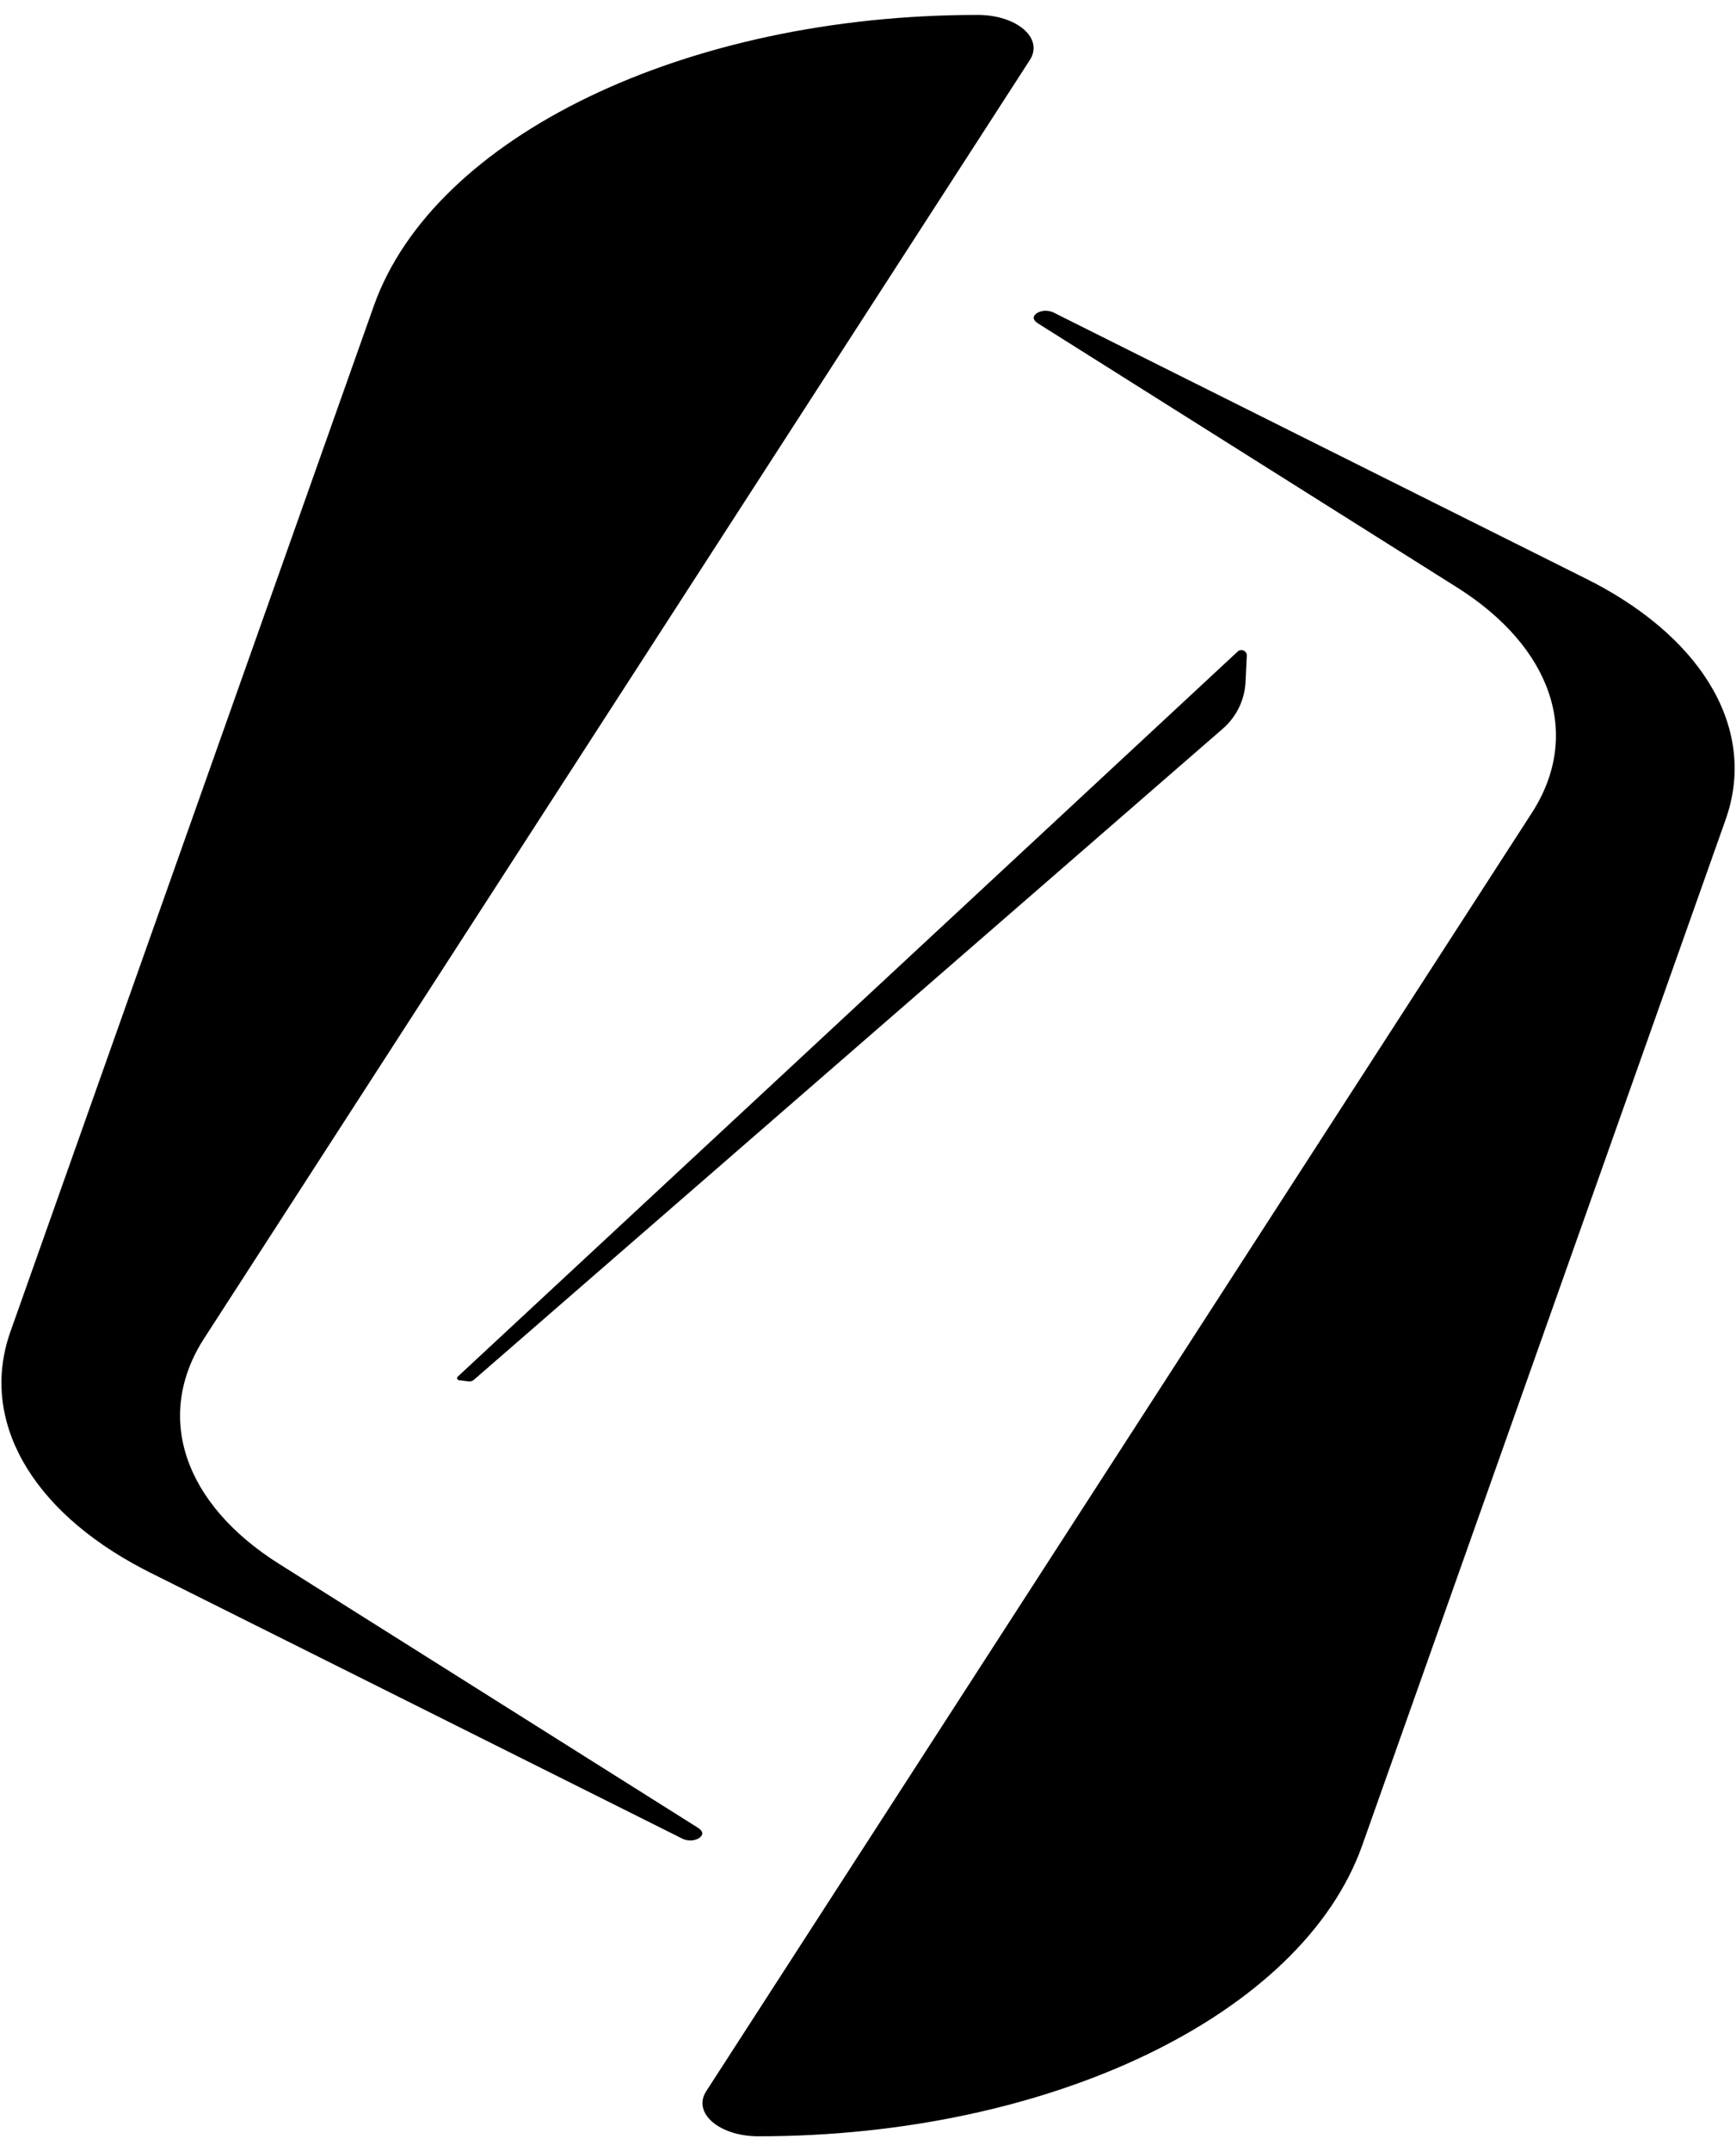 <?xml version="1.0" encoding="UTF-8"?>
<svg id="Capa_1" data-name="Capa 1" xmlns="http://www.w3.org/2000/svg" viewBox="0 0 872 1080">
  <path d="M621.68,327.11L229.93,691.12c-.65,.6-.3,1.68,.58,1.79l4.89,.62c.94,.12,1.89-.17,2.61-.79l376.22-326.92c6.86-5.96,10.99-14.47,11.42-23.55l.62-13.03c.12-2.45-2.8-3.81-4.6-2.14Z"/>
  <g>
    <path d="M800.22,292.36c-1.21-.63-2.43-1.26-3.68-1.89-2.61-1.3-5.27-2.63-7.96-3.98l-12.18-6.09c-4.94-2.47-9.99-4.99-15.11-7.55l-.49-.24c-2.43-1.21-4.88-2.44-7.34-3.67l-10.88-5.43c-1.53-.76-3.05-1.53-4.59-2.29l-17.36-8.67c-5.21-2.6-10.45-5.22-15.69-7.84l-8.27-4.13c-1.36-.68-2.72-1.36-4.08-2.04l-49.9-24.93c-2.59-1.3-5.17-2.58-7.72-3.86l-.35-.18c-2.49-1.24-4.95-2.47-7.39-3.69l-20.55-10.27c-2.28-1.14-4.53-2.27-6.75-3.37l-6.71-3.35c-4.18-2.09-8.22-4.11-12.1-6.05l-8.81-4.4c-1.28-.64-2.54-1.27-3.77-1.88l-3.92-1.96c-1.12-.56-2.22-1.11-3.29-1.64l-3-1.5c-3.15-1.57-6.09-3.04-8.8-4.4l-10.39-5.19c-.62-.31-1.21-.6-1.77-.89l-4.01-2c-.75-.37-1.39-.69-1.95-.98l-1.04-.52c-.17-.08-.32-.16-.46-.23l-.69-.35c-.14-.07-.24-.12-.24-.12-.08-.04-.16-.07-.24-.1-.54-.21-1.97-.7-3.7-.68-2.99,.08-5.54,1.6-5.81,3.34-.08,.89,.47,1.97,2.42,3.19l210.11,132.3s.03,.02,.05,.03c48.14,30.33,62.77,74.36,37.62,113.27l-414.69,641.74c-7.05,10.91,6.52,22.63,26.21,22.63h0c146.6,0,273.15-60.96,303.33-146.12l182.53-514.97c15.59-43.98-9.95-89.44-66.55-119.07Z"/>
    <path d="M517.3,30.12c7.05-10.91-6.52-22.63-26.21-22.63h0c-146.6,0-273.15,60.96-303.33,146.12L5.23,668.57c-15.59,43.98,9.95,89.44,66.55,119.07,1.21,.63,2.43,1.26,3.68,1.89,2.61,1.3,5.27,2.63,7.96,3.98l12.18,6.09c4.94,2.47,9.99,4.99,15.11,7.55l.49,.24c2.43,1.21,4.88,2.44,7.34,3.67l10.88,5.43c1.53,.76,3.05,1.53,4.59,2.29l17.36,8.67c5.21,2.6,10.45,5.22,15.69,7.84l8.27,4.13c1.36,.68,2.72,1.36,4.08,2.04l49.9,24.93c2.59,1.3,5.17,2.58,7.72,3.86l.35,.18c2.49,1.24,4.95,2.47,7.39,3.69l20.55,10.27c2.28,1.14,4.53,2.27,6.75,3.37l6.71,3.35c4.18,2.09,8.22,4.11,12.1,6.05l8.81,4.4c1.28,.64,2.54,1.27,3.77,1.88l3.92,1.96c1.12,.56,2.22,1.11,3.29,1.64l3,1.5c3.15,1.57,6.09,3.04,8.8,4.4l10.39,5.19c.62,.31,1.21,.6,1.77,.89l4.01,2c.75,.37,1.39,.69,1.95,.98l1.04,.52c.17,.08,.32,.16,.46,.23l.69,.35c.14,.07,.24,.12,.24,.12,.08,.04,.16,.07,.24,.1,.54,.21,1.97,.7,3.7,.68,2.99-.08,5.54-1.6,5.81-3.34,.08-.89-.47-1.97-2.42-3.19l-210.11-132.3s-.03-.02-.05-.03c-48.14-30.33-62.77-74.36-37.62-113.27L517.3,30.12Z"/>
  </g>
</svg>